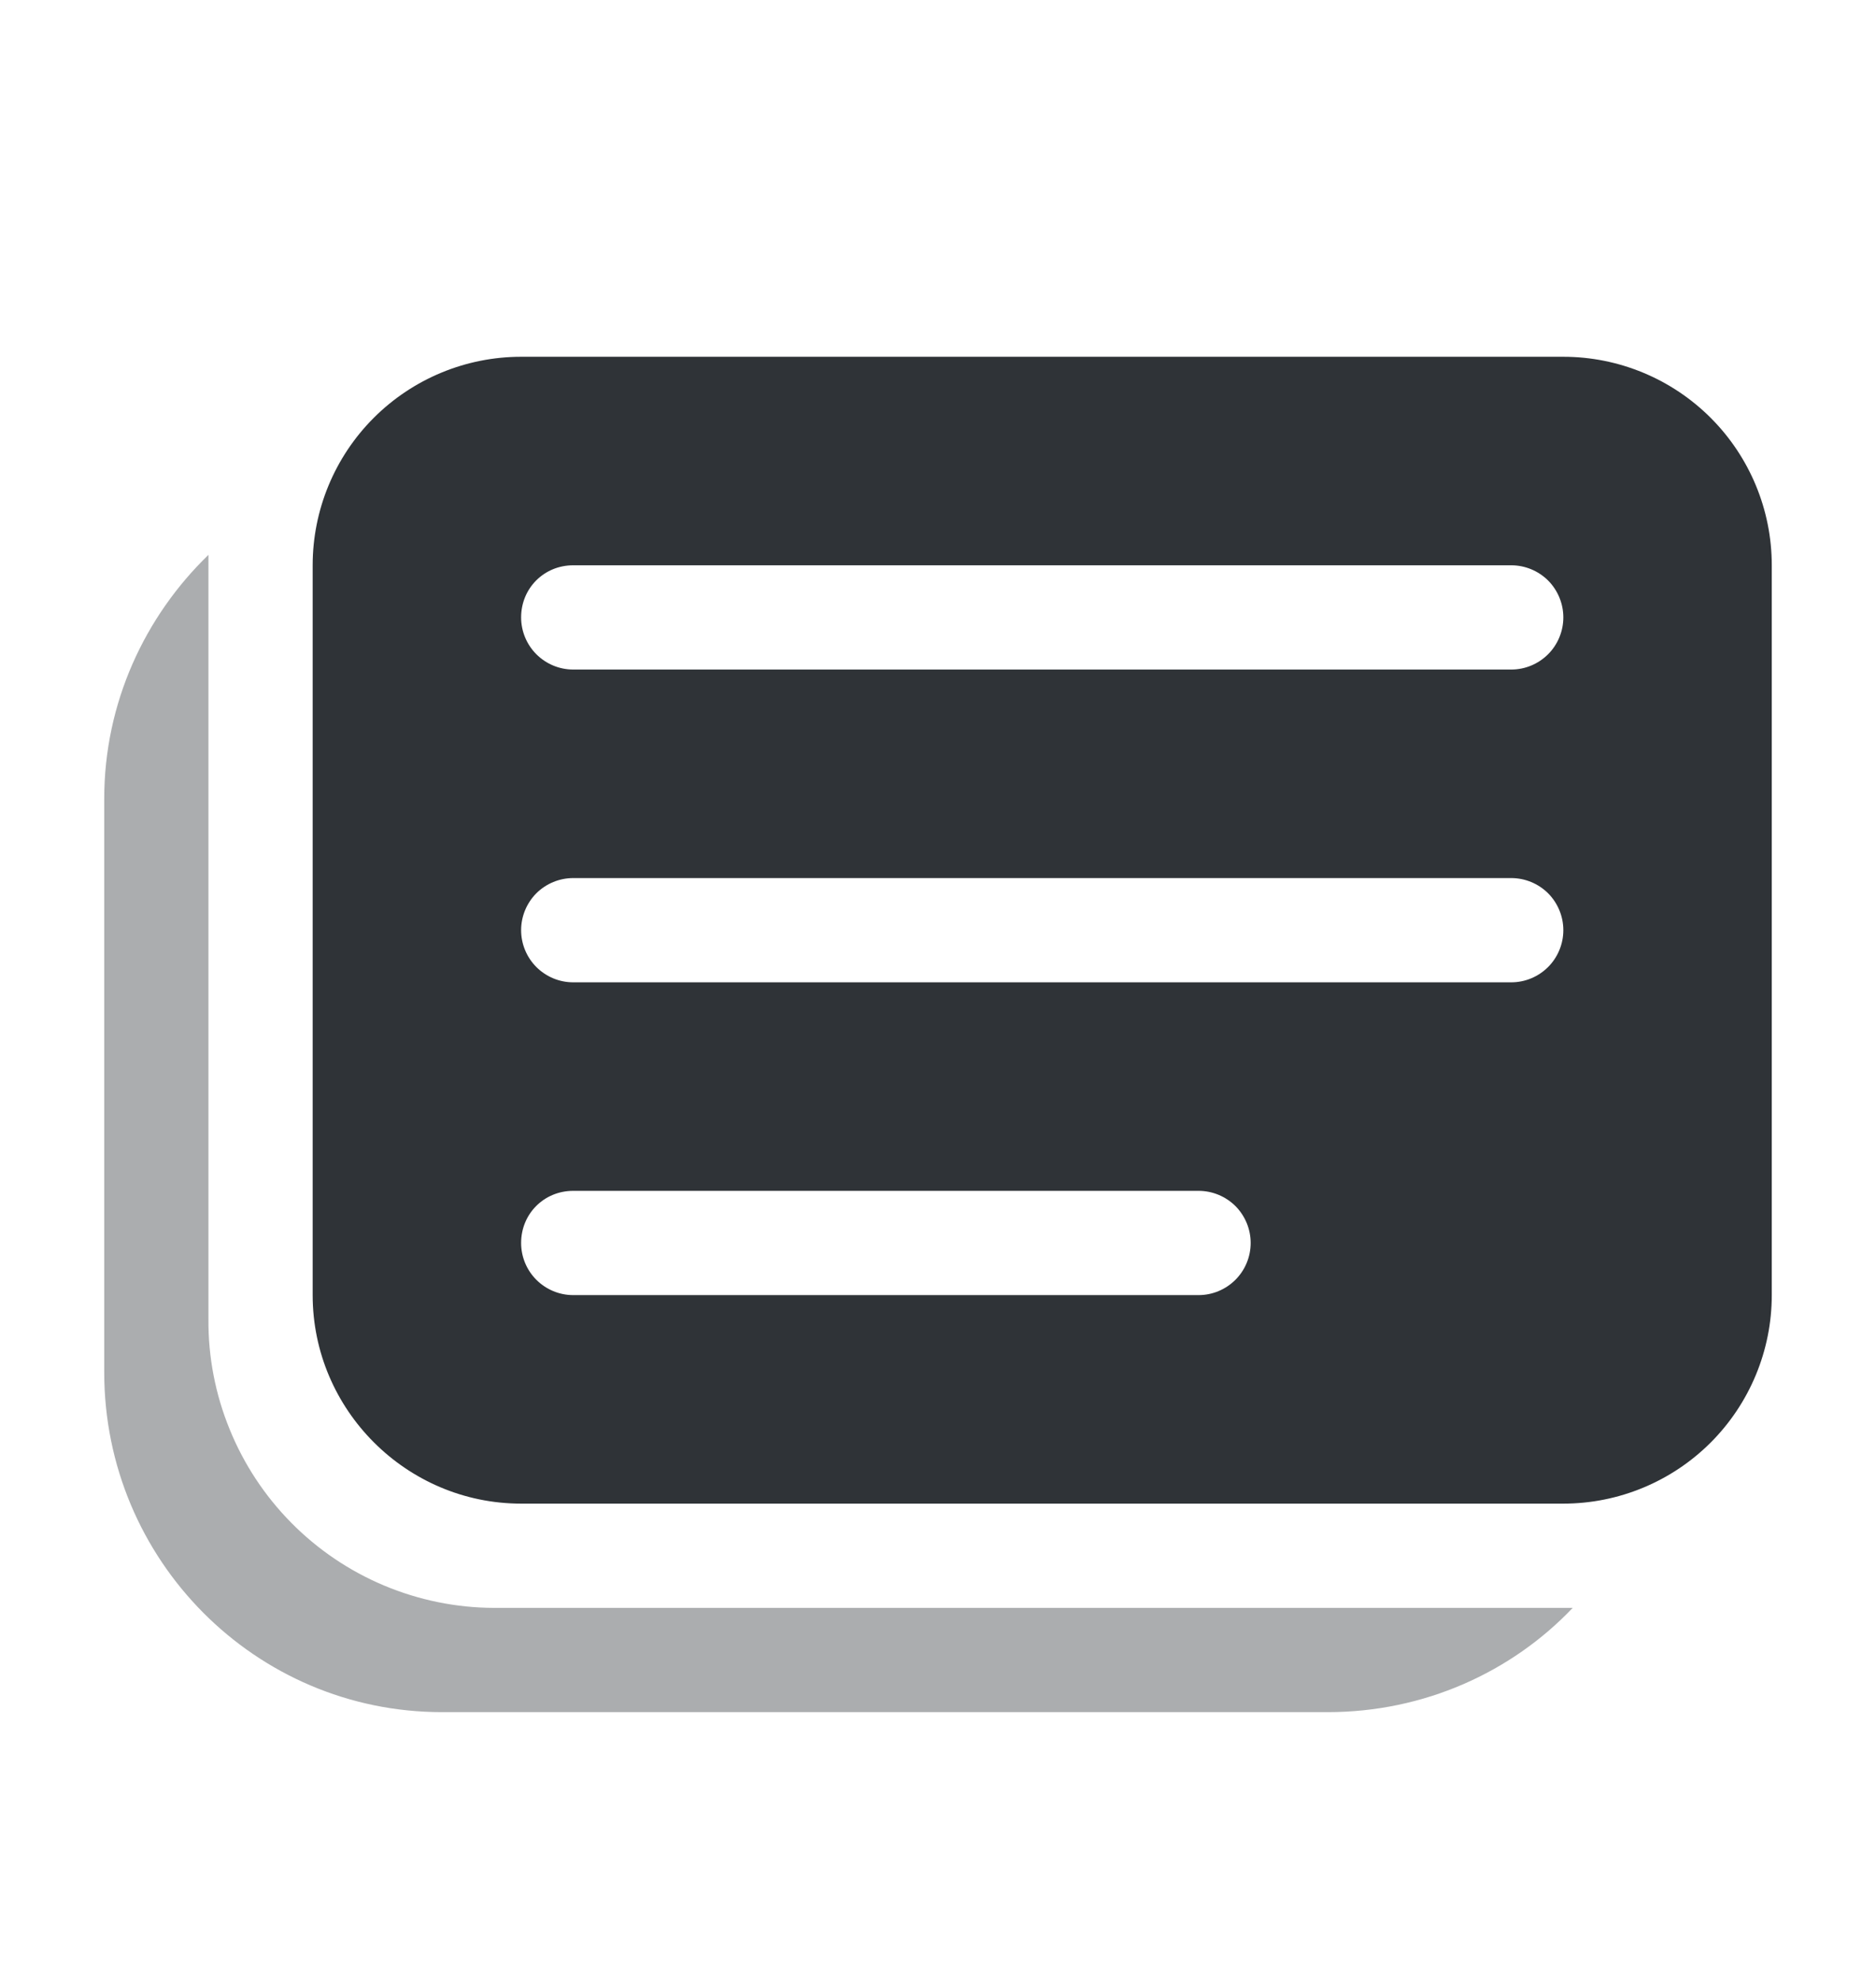 <svg width="18" height="19" viewBox="0 0 18 19" fill="none" xmlns="http://www.w3.org/2000/svg">
<g clip-path="url(#clip0_1_184)">
<path d="M5 3.422C4.47 3.422 3.961 3.633 3.586 4.008C3.211 4.383 3 4.891 3 5.422V12.422C3 13.522 3.9 14.422 5 14.422H15C15.53 14.422 16.039 14.211 16.414 13.836C16.789 13.461 17 12.952 17 12.422V5.422C17 4.891 16.789 4.383 16.414 4.008C16.039 3.633 15.53 3.422 15 3.422H5ZM5 5.922C5 5.642 5.22 5.422 5.5 5.422H14.5C14.633 5.422 14.76 5.475 14.854 5.568C14.947 5.662 15 5.789 15 5.922C15 6.054 14.947 6.182 14.854 6.275C14.76 6.369 14.633 6.422 14.5 6.422H5.5C5.367 6.422 5.24 6.369 5.146 6.275C5.053 6.182 5 6.054 5 5.922ZM5.5 8.422H14.5C14.633 8.422 14.76 8.475 14.854 8.568C14.947 8.662 15 8.789 15 8.922C15 9.054 14.947 9.182 14.854 9.275C14.76 9.369 14.633 9.422 14.5 9.422H5.5C5.367 9.422 5.24 9.369 5.146 9.275C5.053 9.182 5 9.054 5 8.922C5 8.789 5.053 8.662 5.146 8.568C5.24 8.475 5.367 8.422 5.5 8.422V8.422ZM5 11.922C5 11.642 5.22 11.422 5.5 11.422H11.5C11.633 11.422 11.76 11.475 11.854 11.568C11.947 11.662 12 11.789 12 11.922C12 12.055 11.947 12.182 11.854 12.275C11.76 12.369 11.633 12.422 11.5 12.422H5.5C5.367 12.422 5.24 12.369 5.146 12.275C5.053 12.182 5 12.055 5 11.922Z" fill="#2F3337"/>
<path opacity="0.4" d="M15.09 15.422H4.74C4.378 15.421 4.02 15.348 3.686 15.208C3.352 15.068 3.049 14.863 2.795 14.606C2.54 14.348 2.339 14.043 2.203 13.708C2.066 13.373 1.997 13.014 2 12.652V5.322C1.39 5.912 1 6.742 1 7.662V13.162C1 14.962 2.45 16.422 4.24 16.422H12.74C13.66 16.422 14.5 16.042 15.09 15.422Z" fill="#2F3337"/>
</g>
<defs>
<clipPath id="clip0_1_184">
<rect width="18" height="18" fill="white" transform="translate(0 0.422)"/>
</clipPath>
</defs>
</svg>
